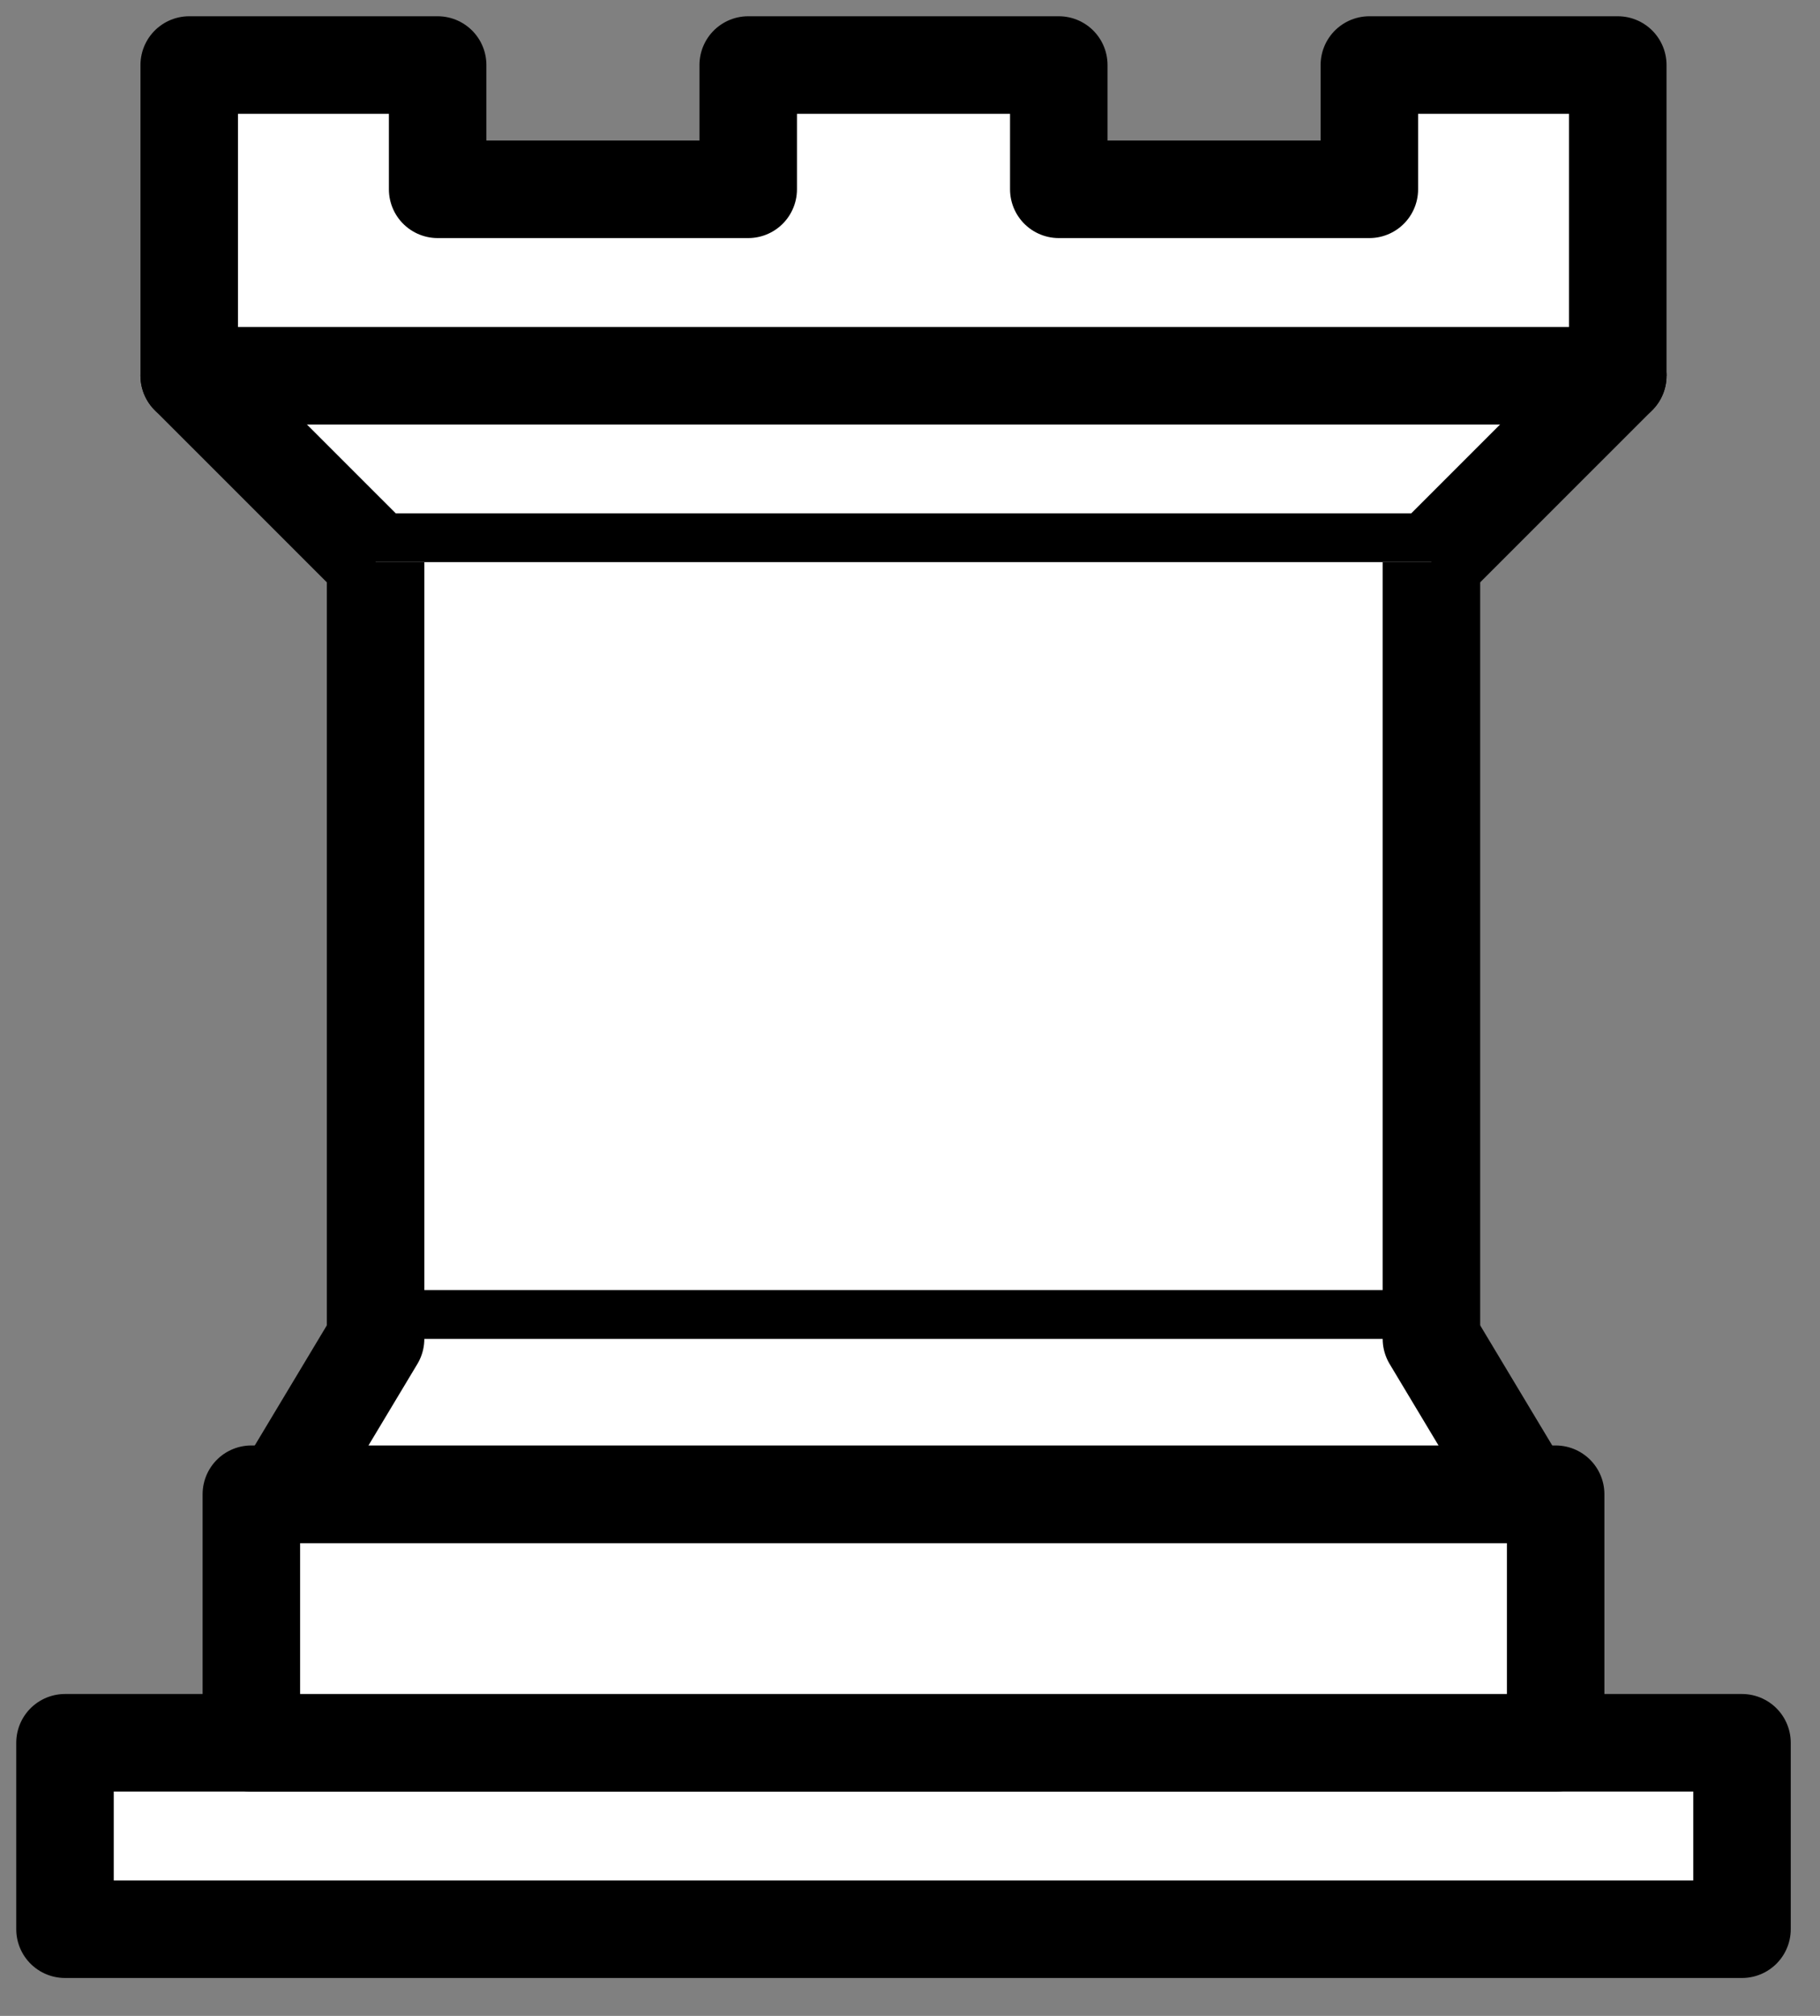 <svg class="svg rook" width="28" height="31" viewBox="0 0 28 31" fill="none" xmlns="http://www.w3.org/2000/svg">
<rect x="0" y="0" width="28" height="31" fill="#808080" stroke="none"/>
<g >
<path id="Vector" fill-rule="evenodd" clip-rule="evenodd" d="M1 29.667H26.8V26.8H1V29.667Z" fill="white" stroke="black" stroke-width="1.5" stroke-linejoin="round"/>
<path id="Vector_2" fill-rule="evenodd" clip-rule="evenodd" d="M3.867 26.8V22.978H23.933V26.8H3.867Z" fill="white" stroke="black" stroke-width="1.5" stroke-linejoin="round"/>
<g id="Vector_3">
<path fill-rule="evenodd" clip-rule="evenodd" d="M2.911 5.778V1H6.733V2.911H11.511V1H16.289V2.911H21.067V1H24.889V5.778" fill="white"/>
<path d="M2.911 5.778V1H6.733V2.911H11.511V1H16.289V2.911H21.067V1H24.889V5.778" stroke="black" stroke-width="1.5" stroke-linejoin="round"/>
</g>
<g id="Vector_4">
<path fill-rule="evenodd" clip-rule="evenodd" d="M24.889 5.778L22.022 8.644H5.778L2.911 5.778" fill="white"/>
<path d="M24.889 5.778L22.022 8.644H5.778L2.911 5.778" stroke="black" stroke-width="1.5" stroke-linecap="round" stroke-linejoin="round"/>
</g>
<g id="Vector_5">
<path fill-rule="evenodd" clip-rule="evenodd" d="M22.022 8.644V20.589H5.778V8.644" fill="white"/>
<path d="M22.022 8.644V20.589H5.778V8.644" stroke="black" stroke-width="1.5"/>
</g>
<g id="Vector_6">
<path fill-rule="evenodd" clip-rule="evenodd" d="M22.022 20.589L23.456 22.978H4.344L5.778 20.589" fill="white"/>
<path d="M22.022 20.589L23.456 22.978H4.344L5.778 20.589" stroke="black" stroke-width="1.5" stroke-linecap="round" stroke-linejoin="round"/>
</g>
<path id="Vector_7" d="M2.911 5.778H24.889" stroke="black" stroke-width="1.5" stroke-linecap="round"/>
</g>
</svg>
